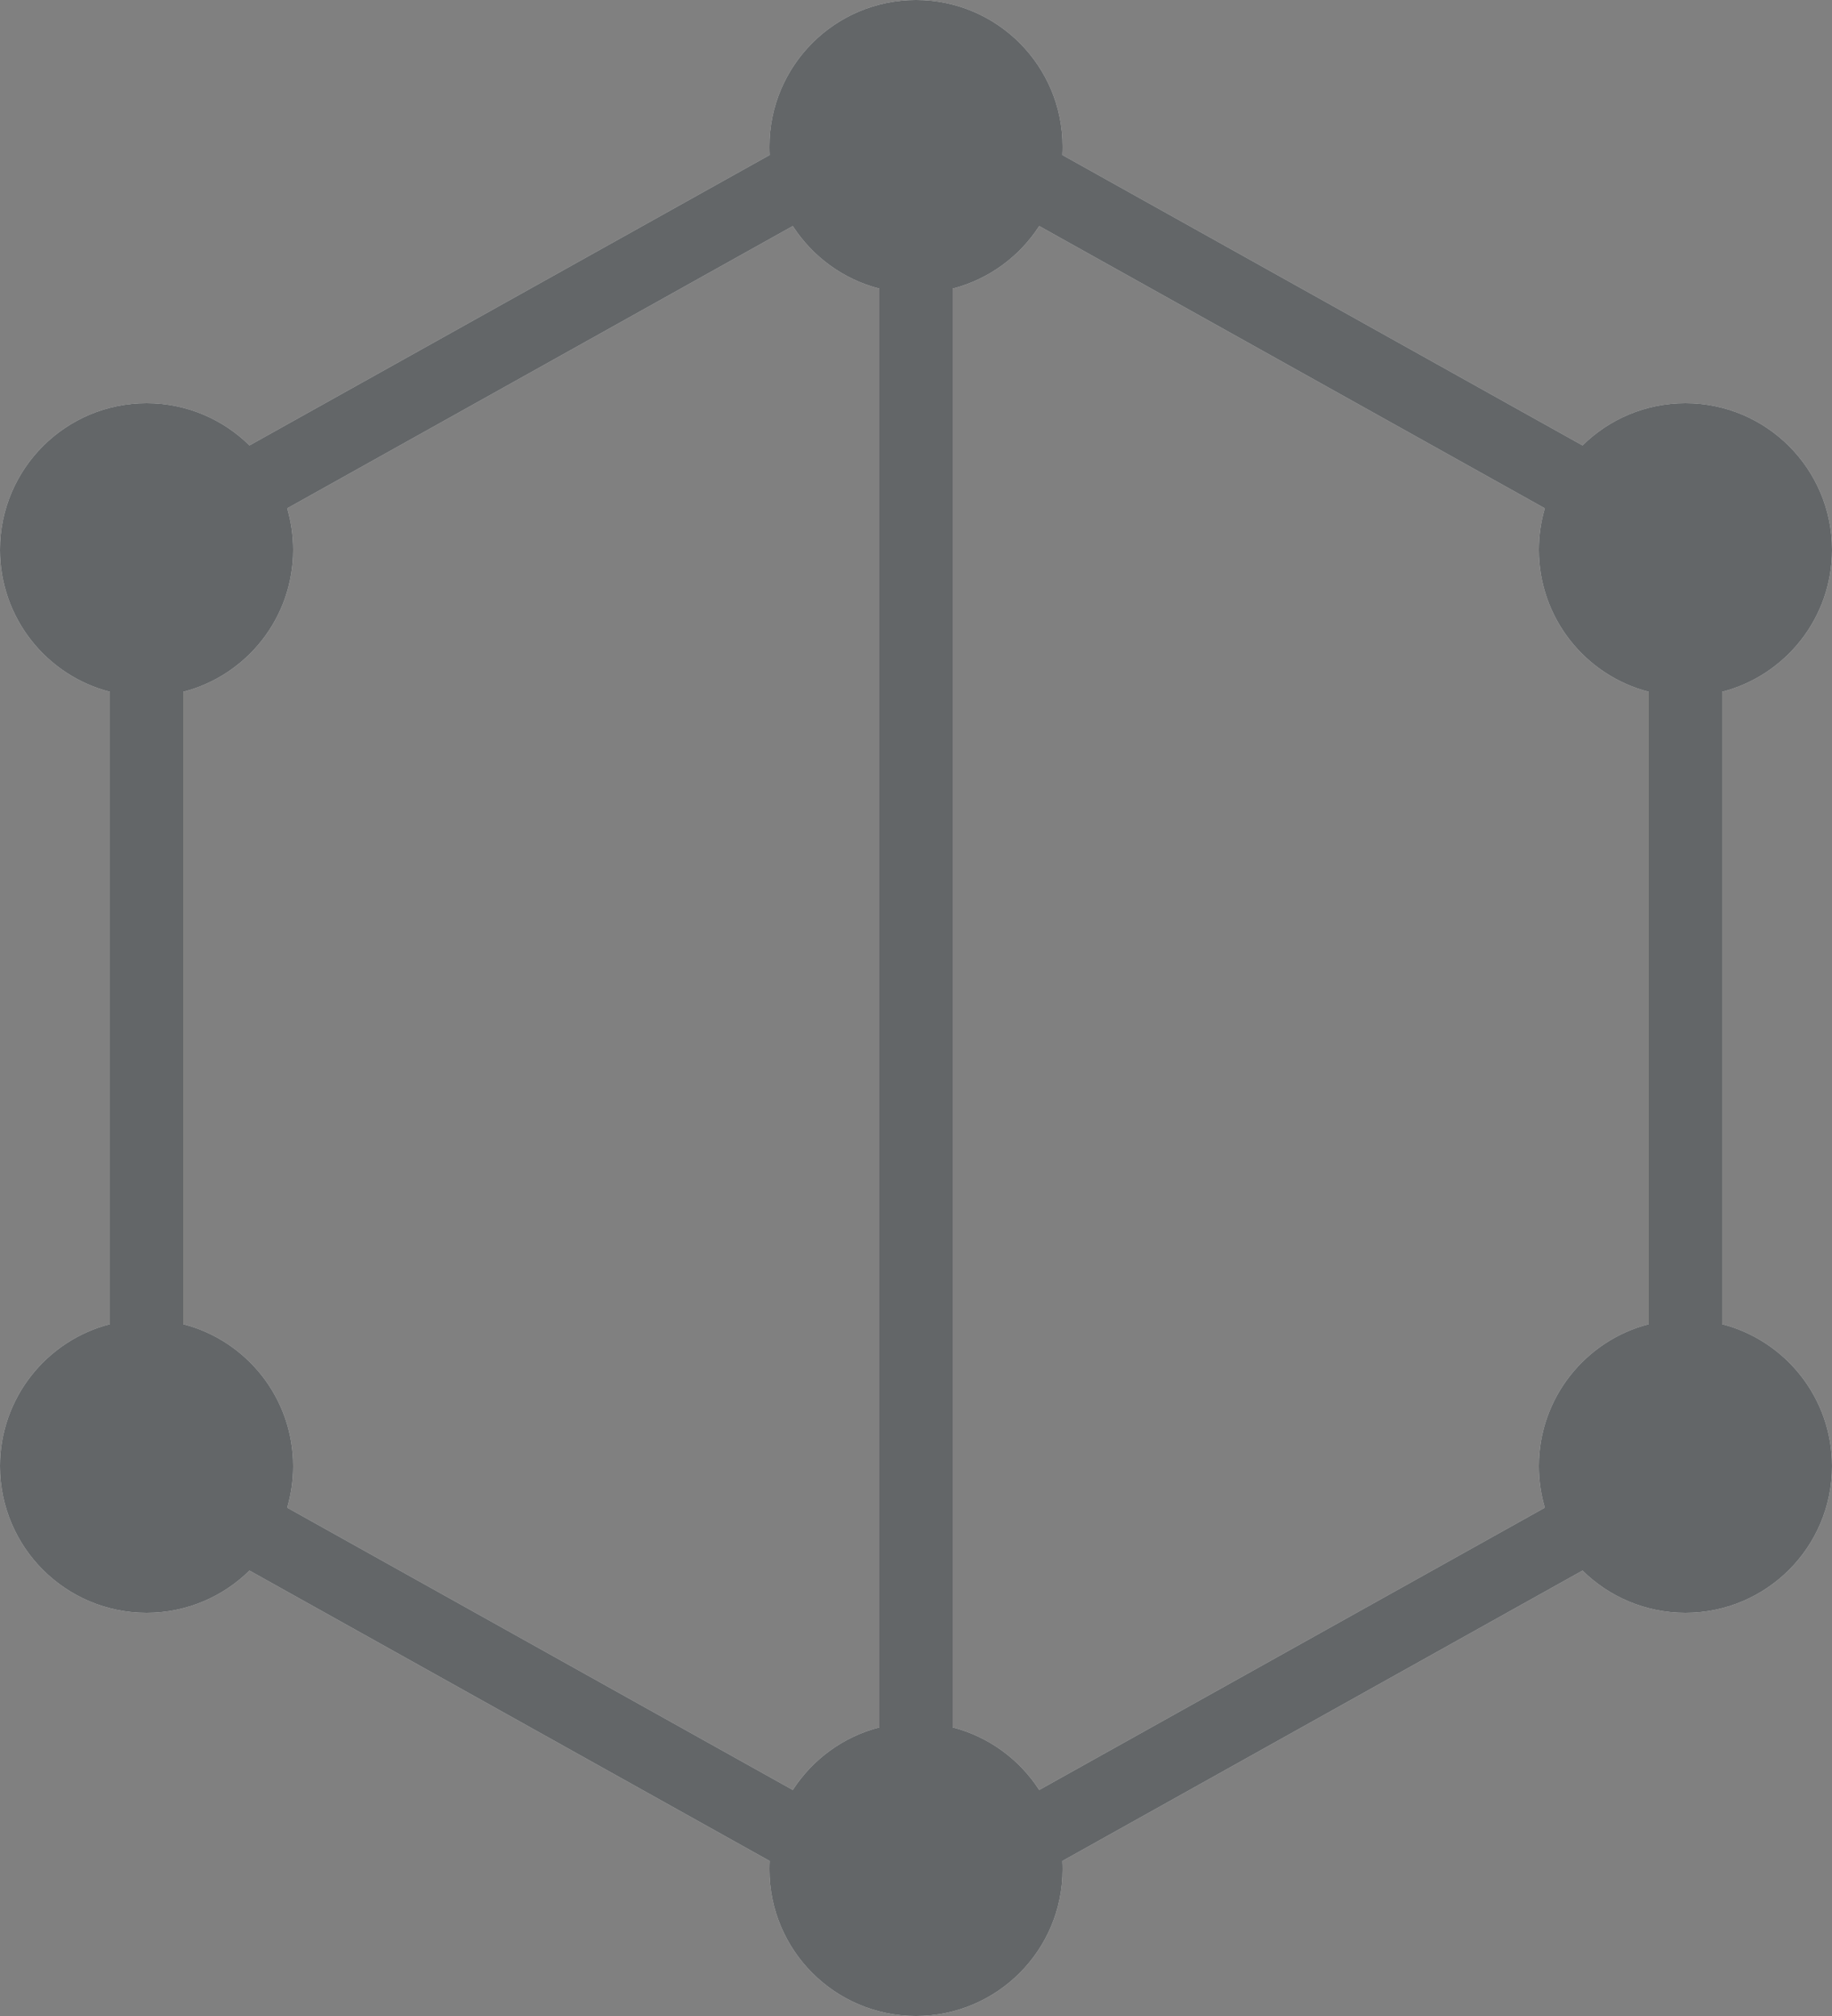 <svg width="50" height="55" viewBox="0 0 50 55" fill="none" xmlns="http://www.w3.org/2000/svg">
<rect x="0" y="0" width="50" height="55" fill="#808080" stroke="none"/>
<path fill-rule="evenodd" clip-rule="evenodd" d="M29 4C29 4.077 28.998 4.153 28.994 4.229L43.191 12.152C43.913 11.44 44.905 11 46 11C48.209 11 50 12.791 50 15C50 16.864 48.725 18.43 47 18.874V36.126C48.725 36.57 50 38.136 50 40C50 42.209 48.209 44 46 44C44.905 44 43.913 43.56 43.191 42.848L28.994 50.771C28.998 50.847 29 50.923 29 51C29 53.209 27.209 55 25 55C22.791 55 21 53.209 21 51C21 50.923 21.002 50.847 21.006 50.771L6.809 42.848C6.087 43.56 5.095 44 4 44C1.791 44 0 42.209 0 40C0 38.136 1.275 36.57 3 36.126V18.874C1.275 18.43 0 16.864 0 15C0 12.791 1.791 11 4 11C5.095 11 6.087 11.44 6.809 12.152L21.006 4.229C21.002 4.153 21 4.077 21 4C21 1.791 22.791 0 25 0C27.209 0 29 1.791 29 4ZM7.838 13.868C7.943 14.227 8 14.607 8 15C8 16.864 6.725 18.43 5 18.874V36.126C6.725 36.57 8 38.136 8 40C8 40.393 7.943 40.773 7.838 41.132L21.637 48.833C22.175 48 23.014 47.38 24 47.126L24 7.874C23.014 7.62 22.175 7 21.637 6.167L7.838 13.868ZM45 18.874C43.275 18.43 42 16.864 42 15C42 14.607 42.057 14.227 42.162 13.868L28.363 6.167C27.825 7 26.986 7.62 26 7.874L26 47.126C26.986 47.38 27.825 48 28.363 48.833L42.162 41.132C42.057 40.773 42 40.393 42 40C42 38.136 43.275 36.57 45 36.126V18.874Z" fill="white"/>
<path fill-rule="evenodd" clip-rule="evenodd" d="M29 4C29 4.077 28.998 4.153 28.994 4.229L43.191 12.152C43.913 11.44 44.905 11 46 11C48.209 11 50 12.791 50 15C50 16.864 48.725 18.43 47 18.874V36.126C48.725 36.57 50 38.136 50 40C50 42.209 48.209 44 46 44C44.905 44 43.913 43.56 43.191 42.848L28.994 50.771C28.998 50.847 29 50.923 29 51C29 53.209 27.209 55 25 55C22.791 55 21 53.209 21 51C21 50.923 21.002 50.847 21.006 50.771L6.809 42.848C6.087 43.56 5.095 44 4 44C1.791 44 0 42.209 0 40C0 38.136 1.275 36.57 3 36.126V18.874C1.275 18.43 0 16.864 0 15C0 12.791 1.791 11 4 11C5.095 11 6.087 11.44 6.809 12.152L21.006 4.229C21.002 4.153 21 4.077 21 4C21 1.791 22.791 0 25 0C27.209 0 29 1.791 29 4ZM7.838 13.868C7.943 14.227 8 14.607 8 15C8 16.864 6.725 18.43 5 18.874V36.126C6.725 36.57 8 38.136 8 40C8 40.393 7.943 40.773 7.838 41.132L21.637 48.833C22.175 48 23.014 47.38 24 47.126L24 7.874C23.014 7.62 22.175 7 21.637 6.167L7.838 13.868ZM45 18.874C43.275 18.43 42 16.864 42 15C42 14.607 42.057 14.227 42.162 13.868L28.363 6.167C27.825 7 26.986 7.62 26 7.874L26 47.126C26.986 47.38 27.825 48 28.363 48.833L42.162 41.132C42.057 40.773 42 40.393 42 40C42 38.136 43.275 36.57 45 36.126V18.874Z" fill="#212529" fill-opacity="0.7"/>
</svg>
